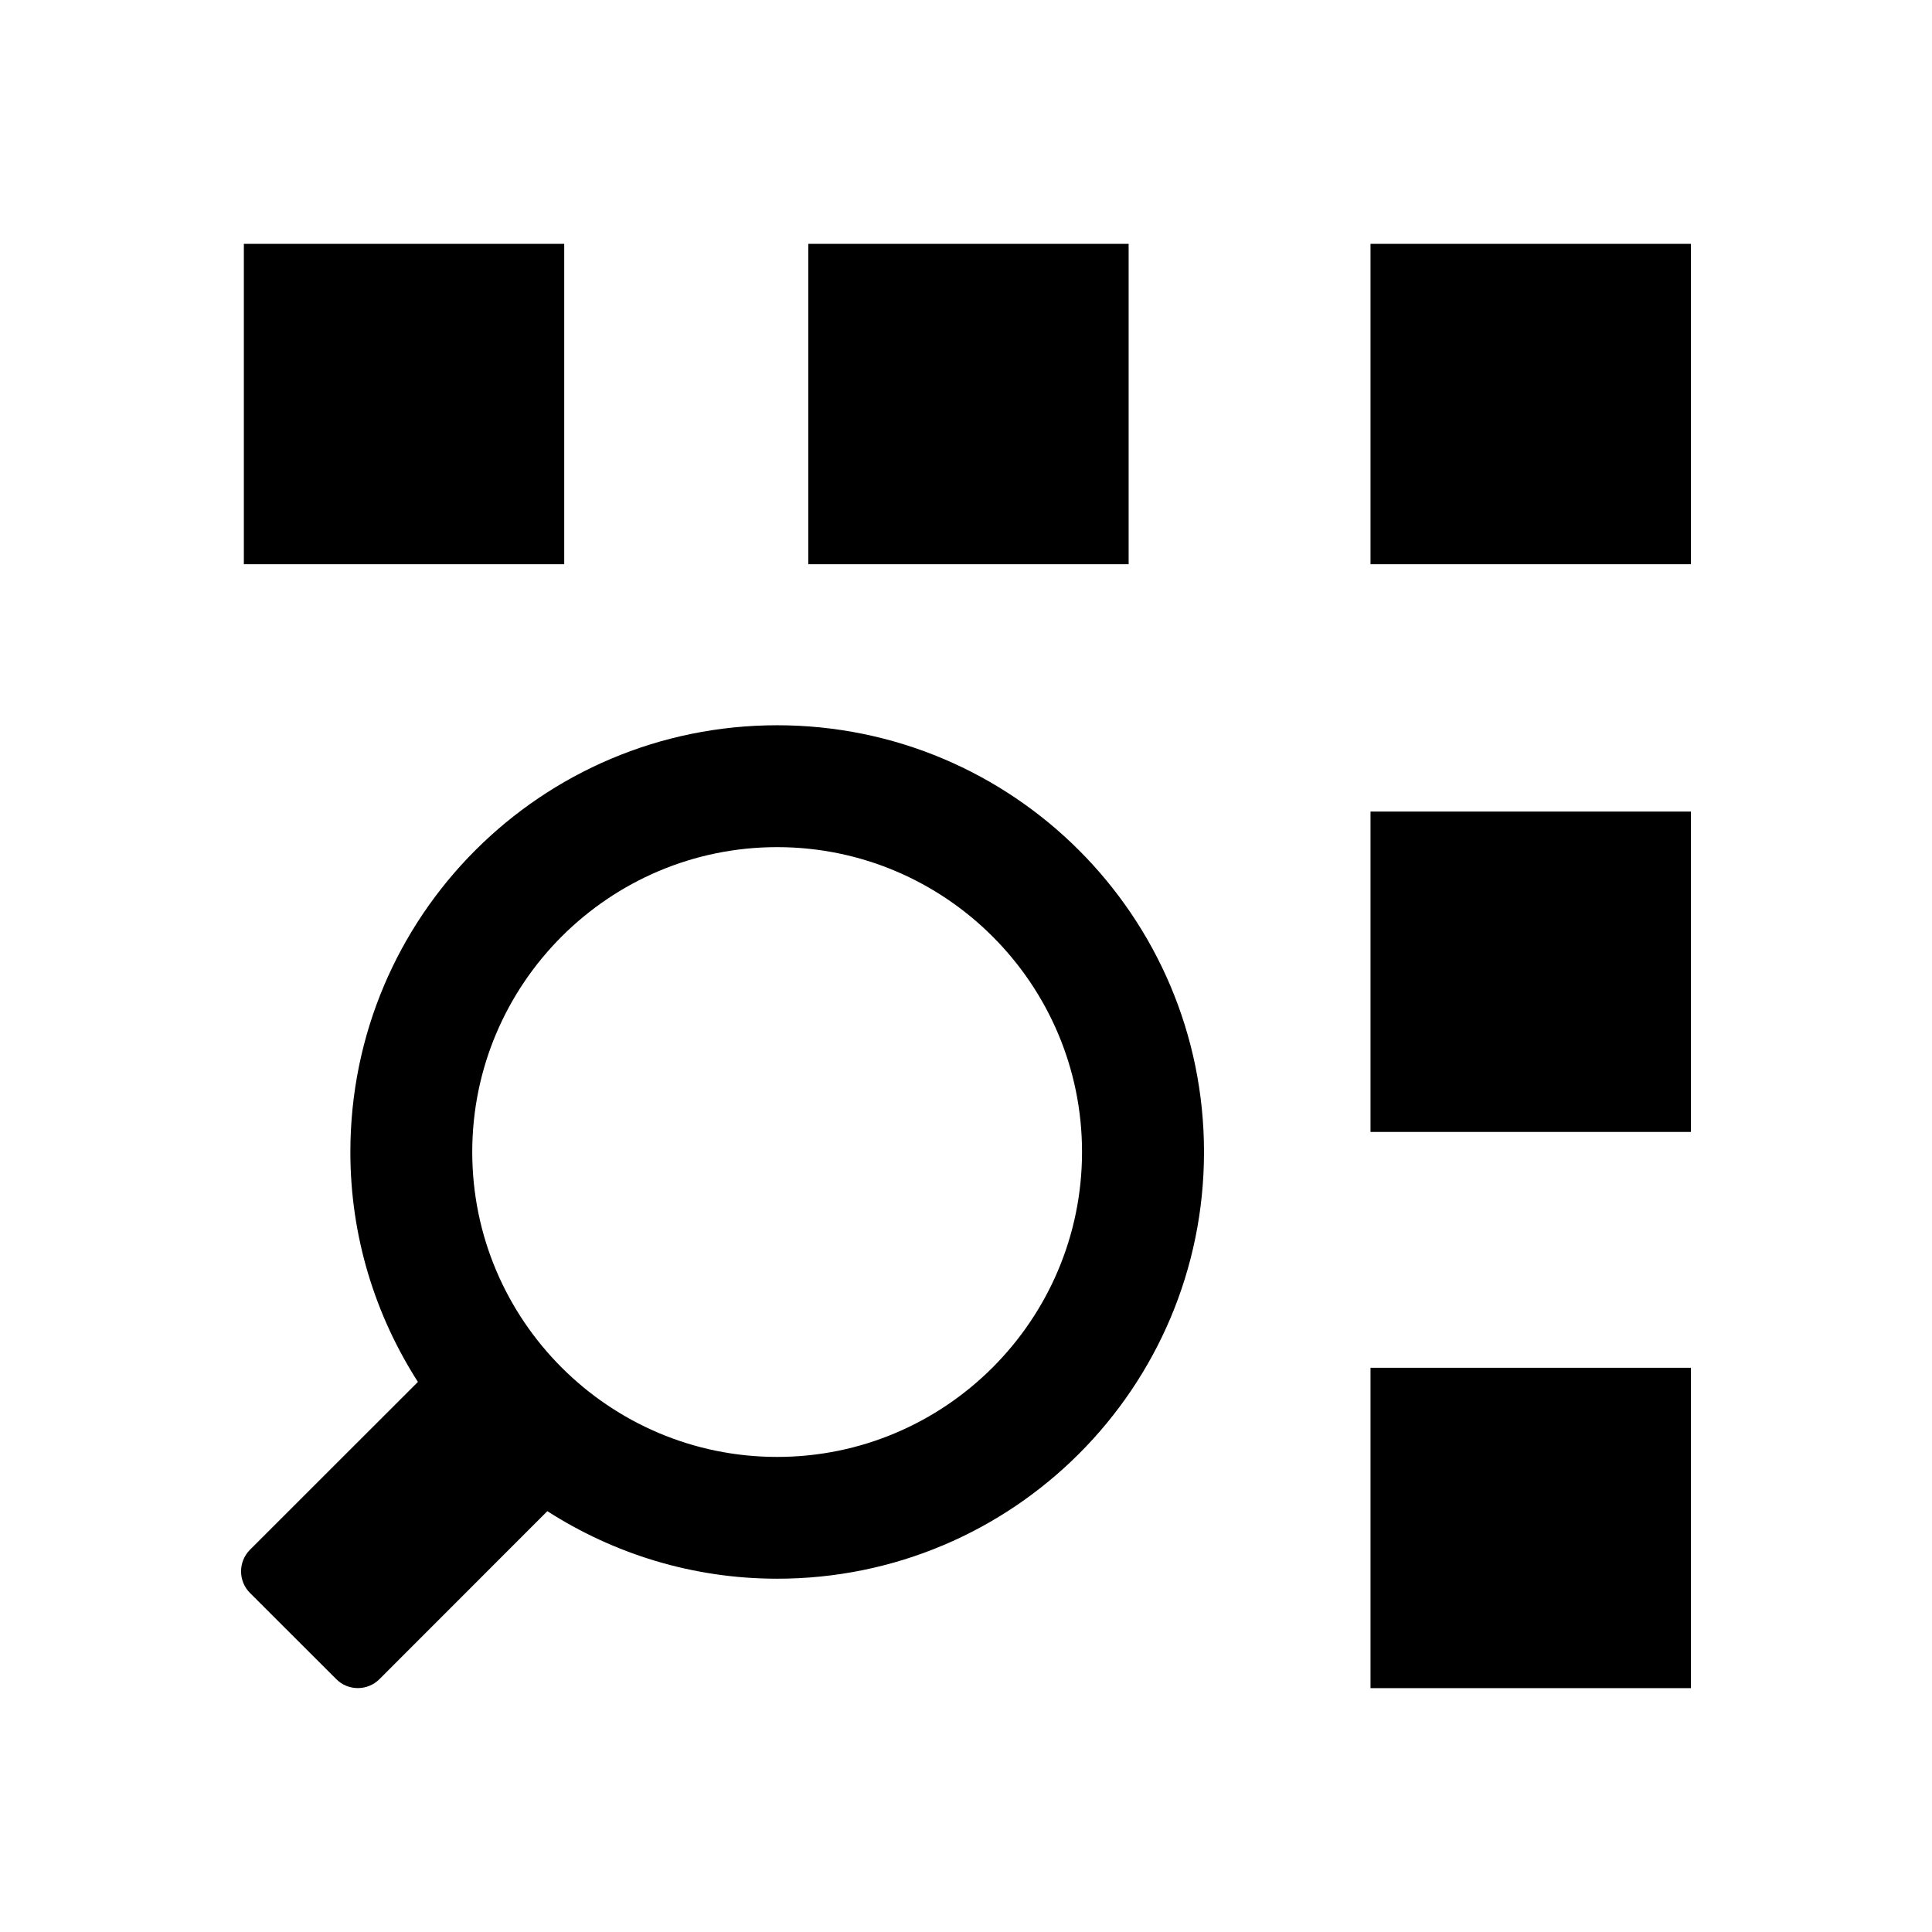 <?xml version="1.0" encoding="utf-8"?>
<!-- Generator: Adobe Illustrator 20.0.0, SVG Export Plug-In . SVG Version: 6.00 Build 0)  -->
<svg version="1.1" id="Layer_1" xmlns="http://www.w3.org/2000/svg" xmlns:xlink="http://www.w3.org/1999/xlink" x="0px" y="0px"
	 viewBox="0 0 2048 2048" style="enable-background:new 0 0 2048 2048;" xml:space="preserve">
<g>
	<rect x="258.5" y="258.5" width="339.6" height="339.6"/>
	<path d="M823.8,768.8c-249.9,0-452.4,202.5-452.4,452.4c0,89.9,26.5,173.3,71.6,243.7l-178.1,178c-12.5,12.6-12.5,33.2,0.1,45.7
		l91.5,91.4c12.5,12.6,33.1,12.6,45.7,0l178-178.1c70.3,45.1,153.9,71.6,243.7,71.6c249.9,0,452.4-202.5,452.4-452.4
		C1276.2,971.3,1073.7,768.8,823.8,768.8z M823.8,1544.4c-178.2,0-323.2-145-323.2-323.2c0-178.2,145-323.2,323.2-323.2
		c178.2,0,323.2,145,323.2,323.2C1146.9,1399.4,1002,1544.4,823.8,1544.4z"/>
	<rect x="1452.8" y="258.5" width="339.6" height="339.6"/>
	<rect x="856.8" y="258.5" width="339.6" height="339.6"/>
	<rect x="1452.8" y="1449.9" width="339.6" height="339.6"/>
	<rect x="1452.8" y="860.3" width="339.6" height="339.6"/>
</g>
</svg>

